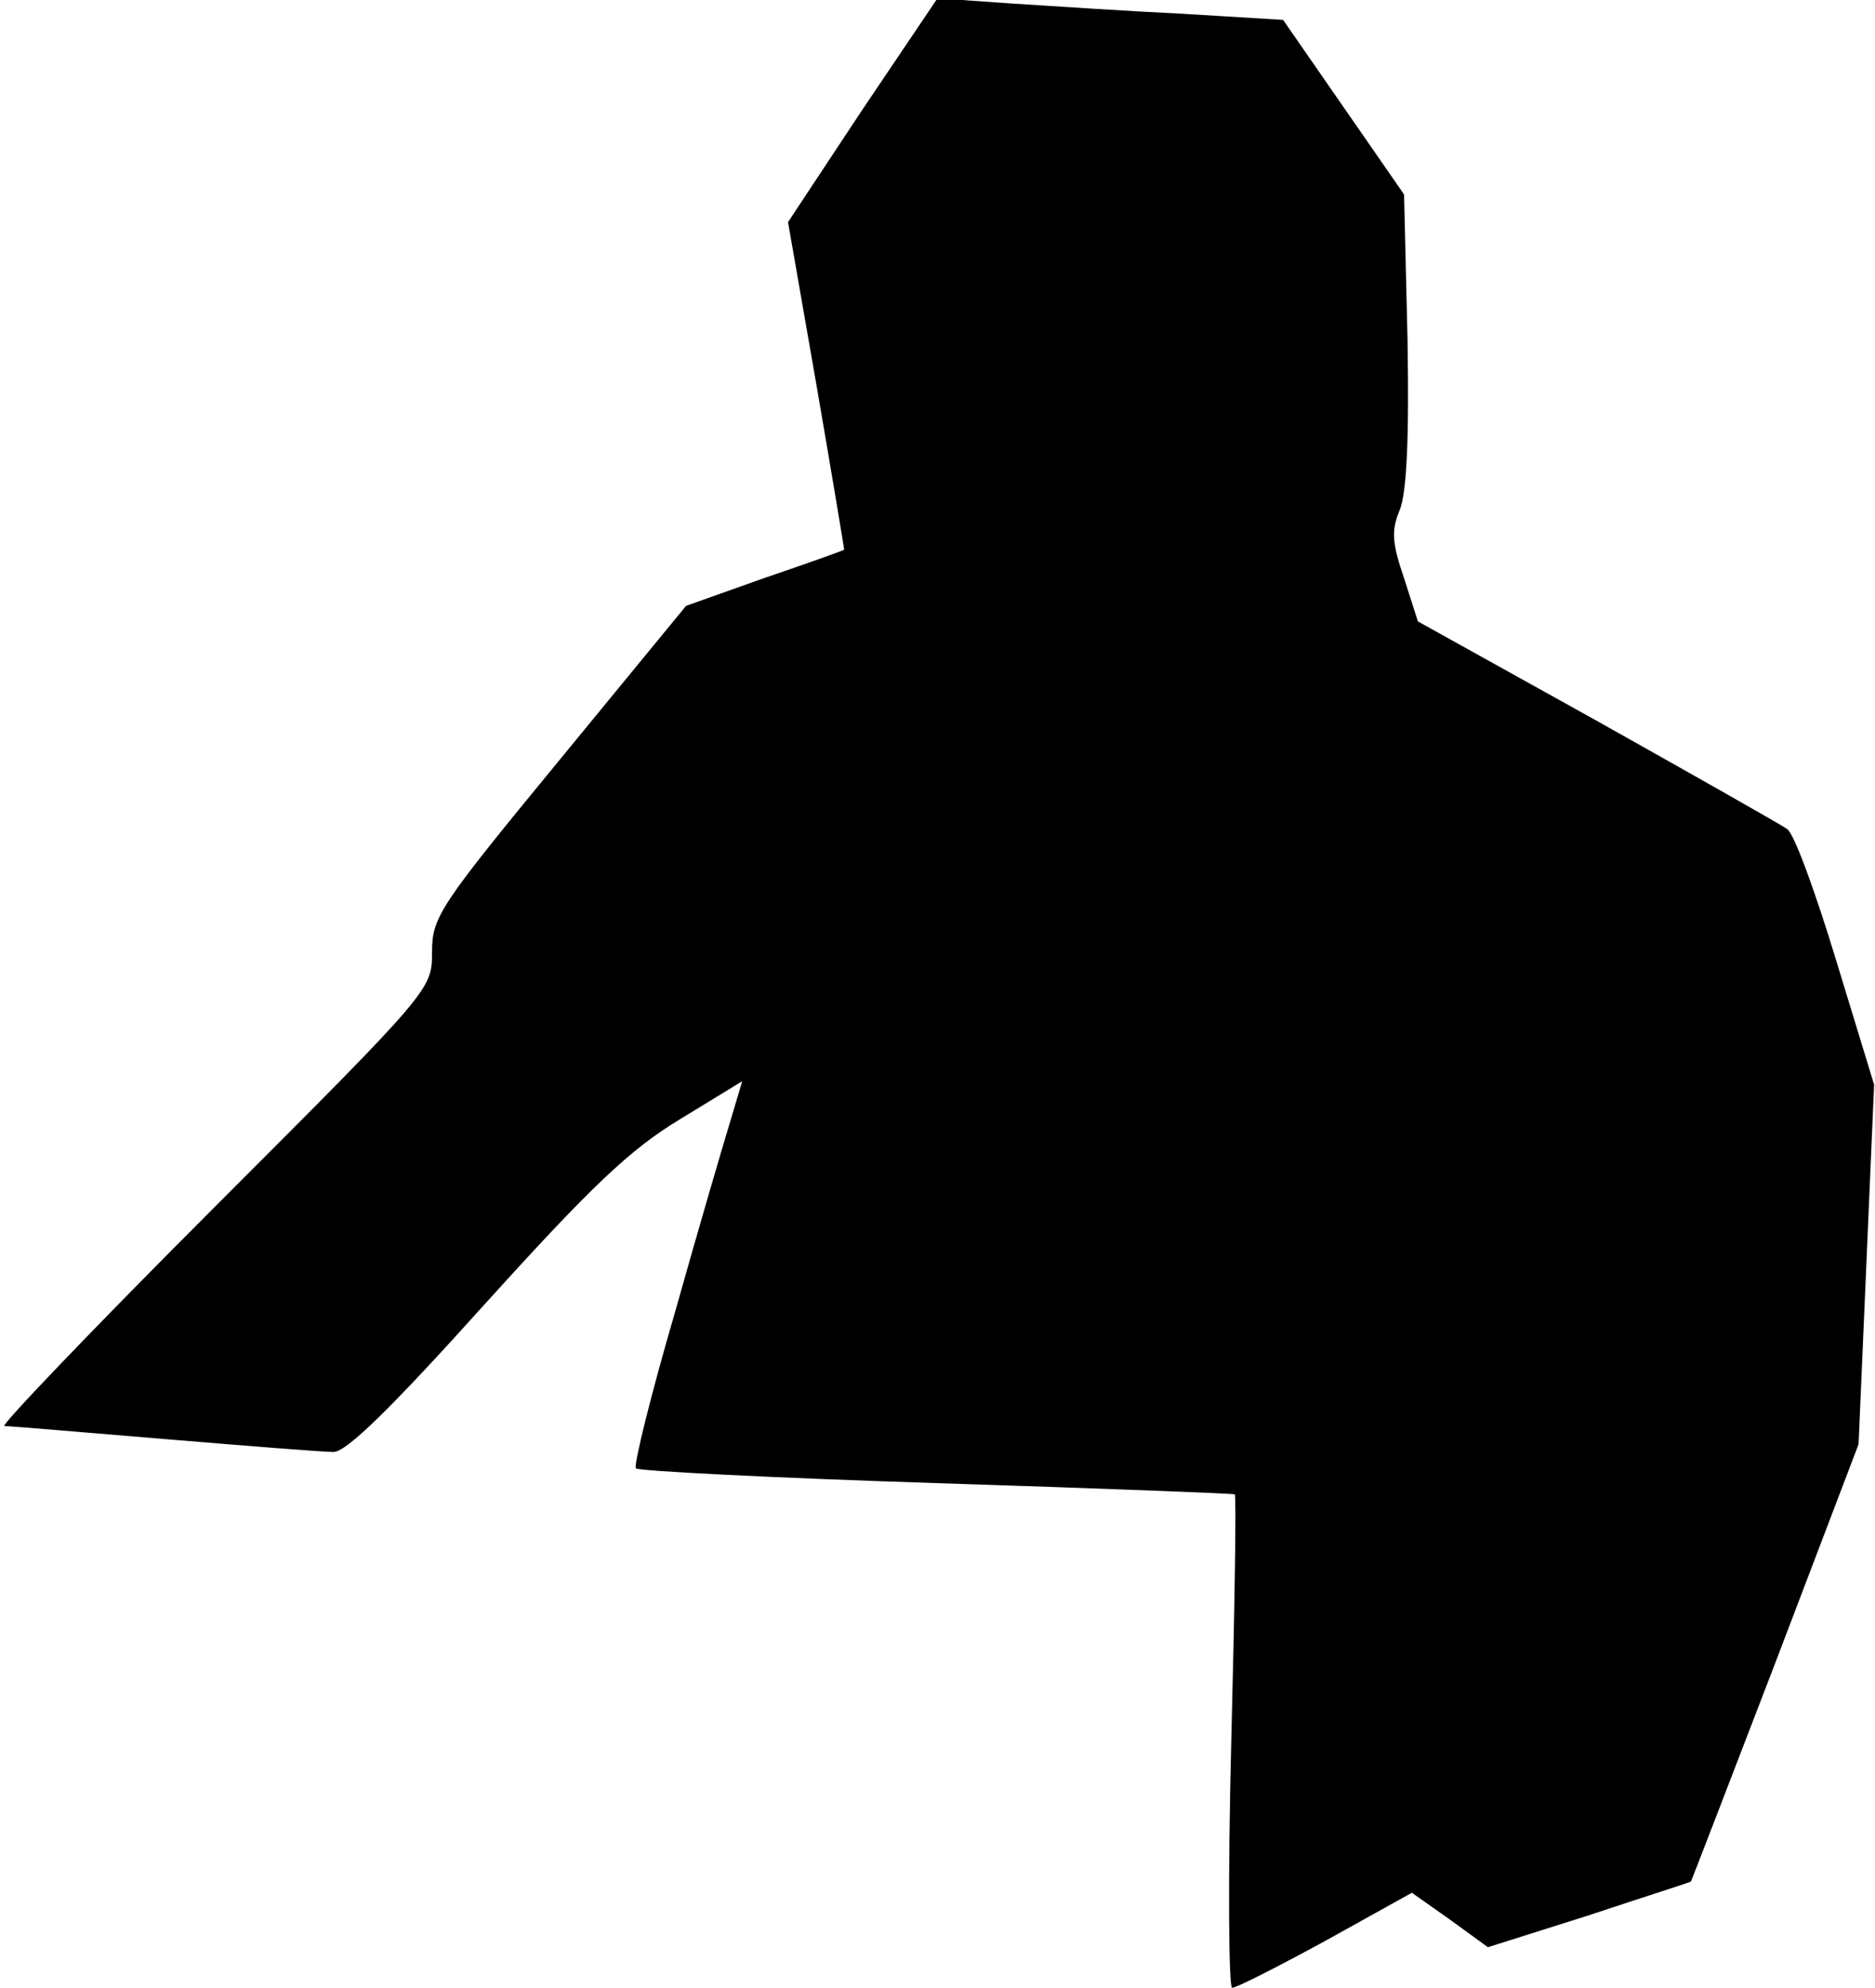 <?xml version="1.0" standalone="no"?>
<!DOCTYPE svg PUBLIC "-//W3C//DTD SVG 20010904//EN"
 "http://www.w3.org/TR/2001/REC-SVG-20010904/DTD/svg10.dtd">
<svg version="1.0" xmlns="http://www.w3.org/2000/svg"
 width="217pt" height="230pt" viewBox="0 0 217 230"
 preserveAspectRatio="xMidYMid meet">
<g transform="translate(0,230) scale(0.1,-0.1)"
fill="#000000" stroke="none">
<path fill="#000000" stroke="none" d="M998 2173 l-86 -130 33 -189 c18 -104
32 -189 32 -190 -1 -1 -43 -16 -93 -33 l-90 -32 -147 -179 c-139 -169 -147
-181 -147 -222 0 -43 -1 -44 -252 -295 -139 -139 -248 -253 -243 -253 6 0 89
-7 185 -15 96 -8 184 -15 196 -15 15 0 67 51 175 171 123 136 168 179 226 214
l72 44 -14 -47 c-8 -26 -37 -125 -64 -221 -28 -96 -48 -177 -45 -180 3 -3 159
-11 347 -17 188 -6 344 -12 346 -13 2 0 0 -129 -4 -286 -4 -159 -3 -285 1
-285 5 0 54 25 109 55 l99 55 44 -31 44 -32 117 37 c63 21 117 38 118 39 1 2
45 116 98 254 l96 252 9 208 9 208 -44 144 c-24 79 -49 148 -57 152 -7 5 -106
61 -220 125 l-207 115 -16 50 c-14 41 -15 55 -5 79 8 20 11 82 9 197 l-4 168
-70 101 -70 101 -115 7 c-63 3 -153 9 -200 12 l-85 6 -87 -129z"/>
</g>
</svg>
